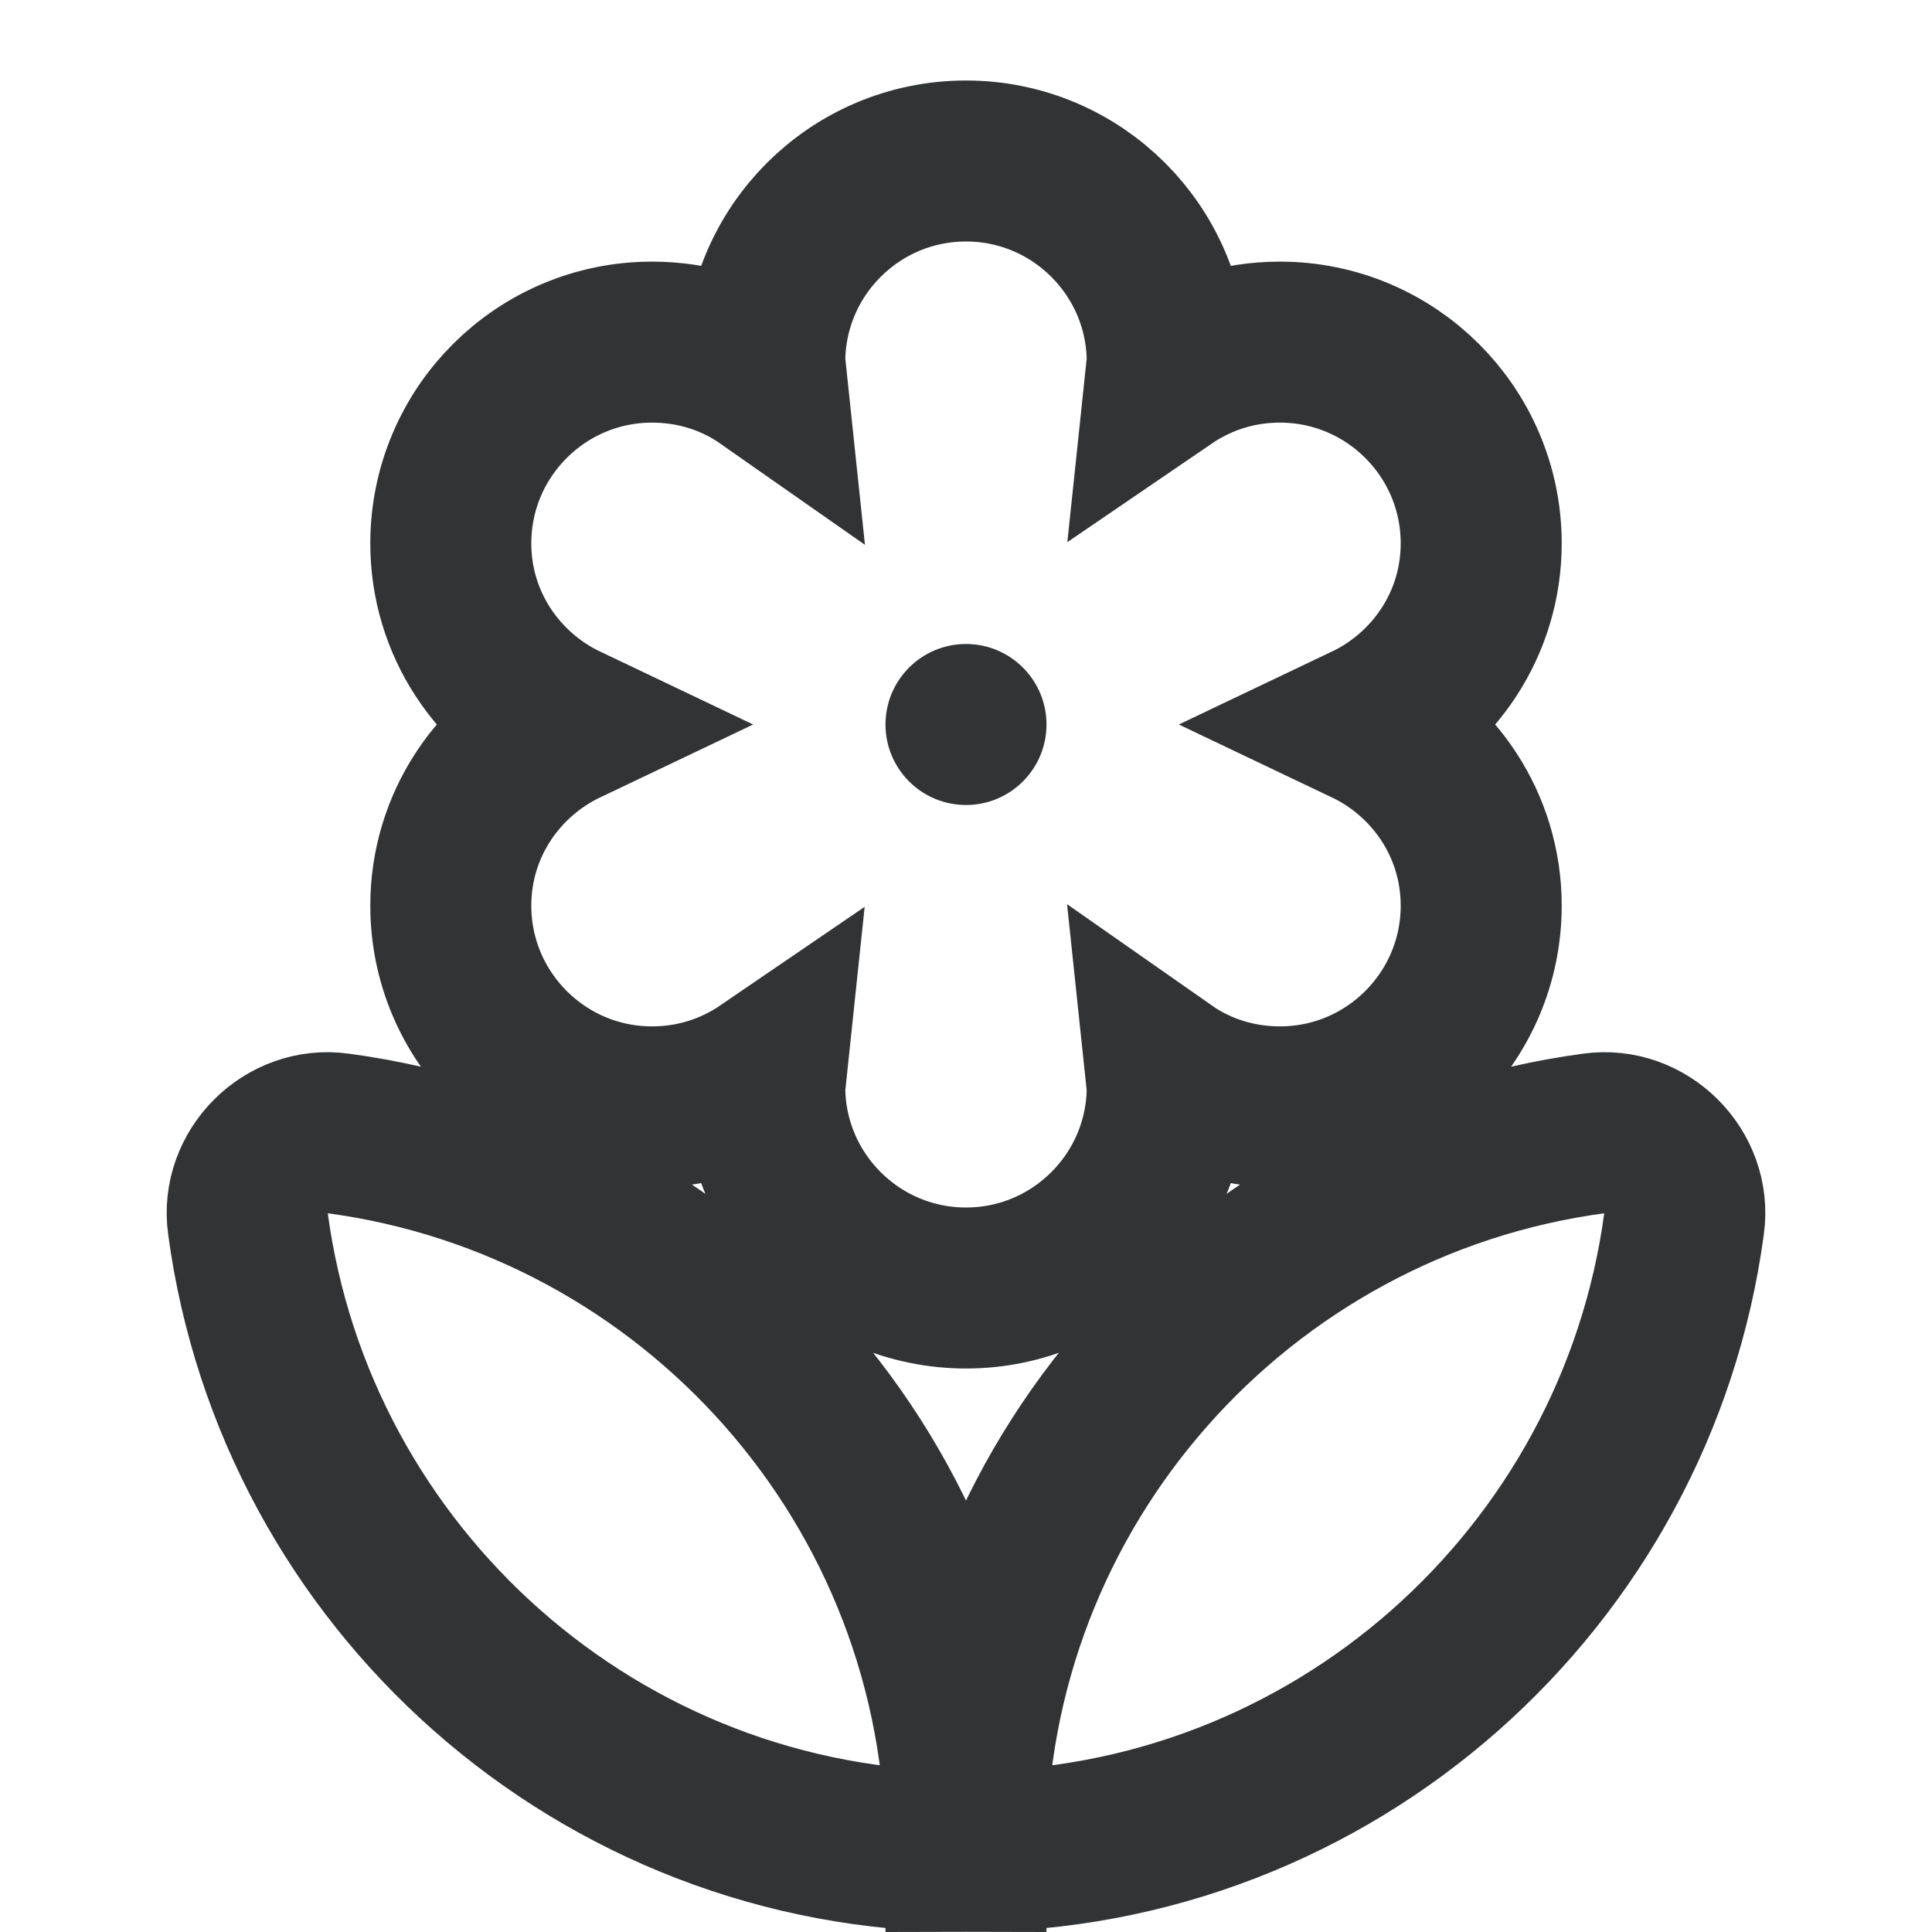 <svg width="24" height="24" viewBox="0 0 24 24" fill="none" xmlns="http://www.w3.org/2000/svg">
<path d="M12 23C16.56 23 20.33 19.6 20.92 15.2C21.01 14.56 20.44 13.99 19.8 14.08C15.4 14.67 12 18.44 12 23ZM12 23C7.44 23 3.67 19.6 3.08 15.2C2.99 14.56 3.56 13.99 4.2 14.08C8.6 14.67 12 18.44 12 23ZM5.6 11.25C5.6 12.63 6.72 13.75 8.1 13.75C8.63 13.75 9.11 13.59 9.52 13.31L9.5 13.5C9.5 14.88 10.62 16 12 16C13.38 16 14.5 14.88 14.5 13.5L14.48 13.31C14.88 13.59 15.37 13.75 15.9 13.75C17.28 13.75 18.4 12.63 18.4 11.25C18.4 10.25 17.81 9.4 16.97 9C17.81 8.6 18.4 7.75 18.4 6.75C18.4 5.37 17.28 4.25 15.9 4.25C15.37 4.25 14.89 4.41 14.48 4.69L14.5 4.5C14.5 3.12 13.38 2 12 2C10.62 2 9.5 3.12 9.5 4.5L9.52 4.69C9.12 4.41 8.63 4.25 8.1 4.25C6.72 4.25 5.6 5.37 5.6 6.75C5.6 7.75 6.19 8.6 7.03 9C6.19 9.4 5.6 10.25 5.6 11.25Z" stroke="#313334" stroke-width="2"/>
<circle cx="12" cy="9" r="1" fill="#313334"/>
</svg>
